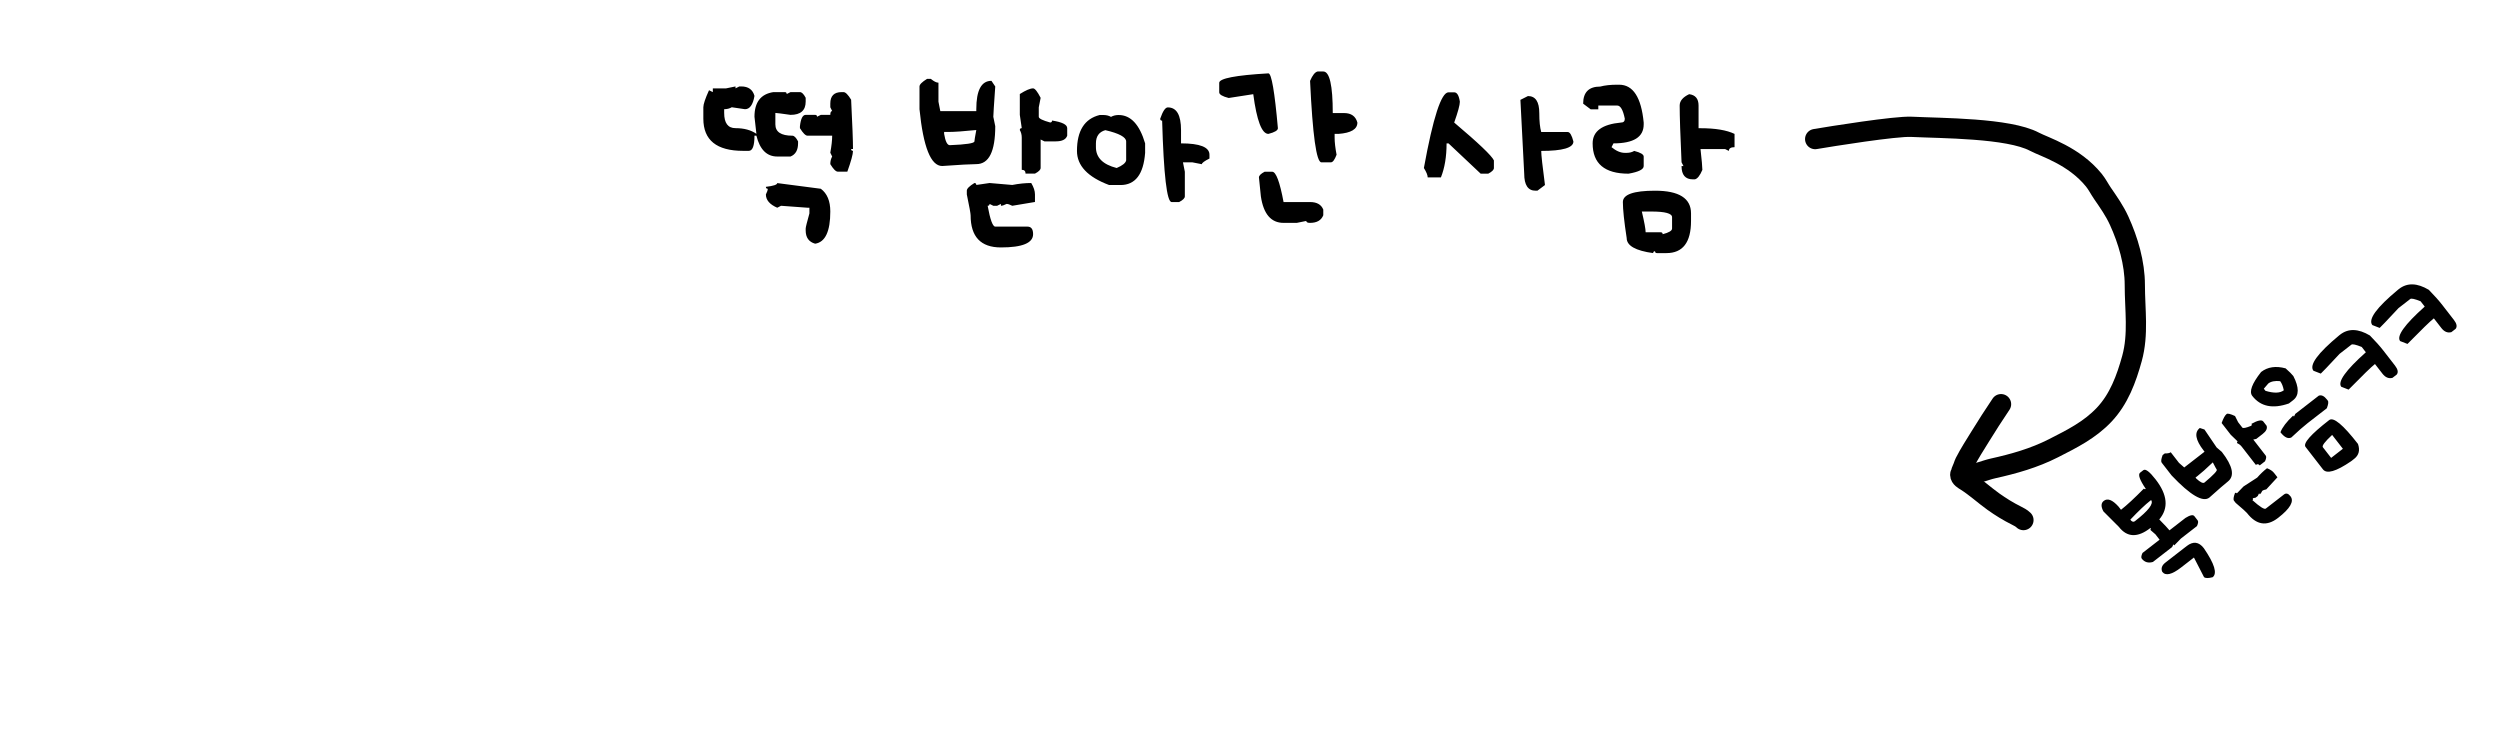 <svg width="247" height="72" viewBox="0 0 247 72" fill="none" xmlns="http://www.w3.org/2000/svg">
<path d="M72.669 8.54V8.731L73.045 8.54H73.236C73.934 8.54 74.369 8.852 74.542 9.476C74.392 10.351 74.079 10.789 73.606 10.789L72.3 10.597C72.081 10.725 71.83 10.789 71.548 10.789V11.158C71.548 12.16 71.921 12.662 72.669 12.662C73.507 12.662 74.196 12.848 74.733 13.222L74.542 11.534C74.542 10.098 75.166 9.287 76.415 9.1H77.536C77.664 9.1 77.728 9.164 77.728 9.291L78.103 9.1H79.033C79.216 9.1 79.405 9.287 79.601 9.661V10.037C79.601 10.912 79.102 11.349 78.103 11.349C77.21 11.222 76.711 11.158 76.606 11.158V12.286C76.606 13.033 77.167 13.407 78.288 13.407C78.466 13.407 78.653 13.594 78.849 13.967V14.159C78.849 14.829 78.6 15.264 78.103 15.464H76.791C75.761 15.464 75.075 14.778 74.733 13.407H74.542C74.542 14.405 74.355 14.904 73.981 14.904H73.421C70.8 14.904 69.49 13.844 69.49 11.725V10.597C69.49 10.301 69.677 9.74 70.051 8.916L70.427 9.1V8.731H71.739L72.669 8.54ZM83.155 9.1H83.34C83.536 9.1 83.787 9.351 84.092 9.852C84.215 12.304 84.276 13.926 84.276 14.719H84.092C84.092 14.842 84.153 14.904 84.276 14.904C84.276 15.232 84.09 15.918 83.716 16.961H82.779C82.583 16.961 82.335 16.713 82.034 16.216C82.034 15.934 82.096 15.683 82.219 15.464L82.034 15.088C82.157 14.414 82.219 13.853 82.219 13.407H79.785C79.589 13.407 79.338 13.158 79.033 12.662V12.47C79.115 11.723 79.304 11.349 79.601 11.349H80.537C80.66 11.349 80.722 11.411 80.722 11.534L81.098 11.349H82.034C82.034 11.098 82.096 10.973 82.219 10.973L82.034 10.597V10.228C82.034 9.476 82.408 9.1 83.155 9.1ZM76.791 18.089L81.098 18.65C81.722 19.115 82.034 19.862 82.034 20.892C82.034 22.865 81.535 23.927 80.537 24.078C79.913 23.904 79.601 23.467 79.601 22.765V22.581C79.601 22.462 79.724 21.963 79.97 21.084V20.523H79.785L77.167 20.331L76.791 20.523C76.044 20.199 75.67 19.762 75.67 19.21C75.793 18.969 75.855 18.782 75.855 18.65C75.731 18.65 75.67 18.586 75.67 18.459C76.417 18.372 76.791 18.249 76.791 18.089ZM91.591 7.794H91.967C92.272 8.045 92.523 8.17 92.719 8.17V10.043L92.903 10.98H96.458V10.789C96.458 8.92 96.957 7.986 97.955 7.986L98.331 8.546C98.204 10.351 98.14 11.349 98.14 11.54L98.331 12.47C98.331 14.968 97.707 16.216 96.458 16.216C95.952 16.216 94.829 16.278 93.088 16.401C91.967 16.401 91.219 14.53 90.846 10.789V8.546C90.846 8.35 91.094 8.1 91.591 7.794ZM102.07 8.731C102.248 8.731 102.496 9.043 102.815 9.667L102.631 10.604V11.54C102.631 11.709 103.005 11.896 103.752 12.101C103.88 12.101 103.943 12.037 103.943 11.91C104.941 12.06 105.44 12.311 105.44 12.662V13.407C105.313 13.78 104.937 13.967 104.312 13.967H103.191L102.815 13.783V16.592C102.815 16.77 102.629 16.957 102.255 17.153H101.325C101.325 16.902 101.2 16.777 100.949 16.777V13.598C100.949 13.316 100.885 13.065 100.758 12.846C100.758 12.723 100.822 12.662 100.949 12.662L100.758 11.349V9.291C101.346 8.918 101.783 8.731 102.07 8.731ZM93.648 13.038H93.279V13.222C93.402 13.97 93.589 14.343 93.84 14.343C95.462 14.28 96.273 14.154 96.273 13.967C96.273 13.876 96.335 13.502 96.458 12.846C95.214 12.974 94.277 13.038 93.648 13.038ZM96.273 18.082C96.397 18.082 96.458 18.146 96.458 18.274L97.77 18.082L100.013 18.274C100.669 18.146 101.293 18.082 101.886 18.082C102.132 18.493 102.255 18.869 102.255 19.21V19.956L100.013 20.331C99.771 20.209 99.584 20.147 99.452 20.147C99.211 20.27 99.024 20.331 98.892 20.331V20.147L98.516 20.331H98.14L97.77 20.147C97.77 20.27 97.707 20.331 97.579 20.331C97.83 21.703 98.08 22.389 98.331 22.389H101.51C101.883 22.389 102.07 22.637 102.07 23.134C102.07 24.009 101.011 24.447 98.892 24.447C96.895 24.447 95.897 23.387 95.897 21.268C95.897 21.104 95.772 20.418 95.522 19.21V18.834C95.522 18.639 95.772 18.388 96.273 18.082ZM115.38 10.611C116.25 10.611 116.686 11.361 116.686 12.86V14.165C118.559 14.165 119.495 14.539 119.495 15.287V15.663C118.994 15.913 118.743 16.1 118.743 16.223L117.807 16.039H116.877L117.062 16.968V19.402C117.062 19.58 116.875 19.766 116.501 19.962H115.756C115.286 19.962 114.974 17.283 114.819 11.923C114.692 11.923 114.628 11.86 114.628 11.732C114.883 10.985 115.134 10.611 115.38 10.611ZM109.022 11.363C109.3 11.363 109.549 11.424 109.768 11.547C109.986 11.424 110.237 11.363 110.52 11.363C111.714 11.363 112.586 12.297 113.138 14.165V15.102C112.978 17.221 112.167 18.281 110.704 18.281H109.583C107.464 17.488 106.404 16.364 106.404 14.911C106.404 12.919 107.152 11.736 108.646 11.363H109.022ZM108.277 14.165V14.541C108.277 15.567 108.961 16.253 110.328 16.599C110.898 16.358 111.21 16.107 111.265 15.847V13.981C111.265 13.553 110.579 13.179 109.207 12.86C108.587 13.033 108.277 13.468 108.277 14.165ZM130.18 7.063H130.74C131.365 7.063 131.677 8.432 131.677 11.171H132.798C133.5 11.171 133.937 11.484 134.11 12.108C134.11 12.764 133.486 13.138 132.237 13.229H131.861V13.605C131.861 14.052 131.925 14.612 132.053 15.287C131.866 15.788 131.679 16.039 131.492 16.039H130.556C130.059 16.039 129.685 13.357 129.435 7.993C129.676 7.428 129.924 7.118 130.18 7.063ZM125.319 7.248C125.625 7.248 125.937 9.055 126.256 12.668C126.256 12.883 125.944 13.069 125.319 13.229C124.668 13.229 124.169 11.921 123.822 9.305L121.396 9.681C120.771 9.522 120.459 9.335 120.459 9.121V8.184C120.459 7.747 122.079 7.434 125.319 7.248ZM124.943 16.968H125.695C126.069 16.968 126.443 17.966 126.816 19.962H129.435C130.104 19.962 130.54 20.211 130.74 20.707V21.268C130.54 21.769 130.104 22.02 129.435 22.02C129.184 22.02 129.059 21.956 129.059 21.829L128.122 22.02H126.816C125.581 22.02 124.834 21.147 124.574 19.402L124.383 17.529C124.383 17.351 124.57 17.164 124.943 16.968ZM143.113 9.121H143.674C143.956 9.121 144.143 9.431 144.234 10.05C144.234 10.369 144.048 11.055 143.674 12.108C146.08 14.14 147.388 15.387 147.598 15.847V16.599C147.598 16.777 147.411 16.964 147.037 17.16H146.292L143.113 14.165H142.922C142.922 15.478 142.735 16.599 142.361 17.529H141.056C141.056 17.31 140.93 17 140.68 16.599C141.587 11.613 142.398 9.121 143.113 9.121ZM150.961 9.49C151.708 9.49 152.082 10.05 152.082 11.171C152.082 11.983 152.146 12.607 152.273 13.044H154.892C155.106 13.044 155.293 13.357 155.452 13.981C155.452 14.601 154.393 14.911 152.273 14.911C152.273 15.293 152.396 16.417 152.643 18.281L151.897 18.841H151.713C150.965 18.841 150.592 18.281 150.592 17.16L150.216 9.866L150.961 9.49ZM159.779 8.369H159.971C161.347 8.369 162.156 9.615 162.397 12.108V12.293C162.397 13.541 161.402 14.165 159.41 14.165L159.219 14.541C159.674 14.915 160.112 15.102 160.531 15.102H160.716C160.998 15.102 161.247 15.038 161.461 14.911C162.085 15.07 162.397 15.257 162.397 15.471V16.408C162.397 16.736 161.898 16.986 160.9 17.16C158.535 17.16 157.353 16.162 157.353 14.165C157.353 12.967 158.287 12.281 160.155 12.108C160.406 12.108 160.531 11.983 160.531 11.732C160.358 10.861 160.107 10.426 159.779 10.426H157.913V10.802H157.161L156.416 10.242C156.416 9.116 156.977 8.553 158.098 8.553C158.562 8.43 159.123 8.369 159.779 8.369ZM166.889 9.305C167.508 9.383 167.818 9.756 167.818 10.426V12.668H168.01C169.473 12.668 170.594 12.855 171.373 13.229V14.541C170.999 14.541 170.812 14.665 170.812 14.911L170.437 14.726H168.01C168.133 15.829 168.194 16.515 168.194 16.784C167.953 17.353 167.704 17.666 167.449 17.72H167.258C166.51 17.72 166.137 17.283 166.137 16.408H166.328L166.137 16.032C166.014 13.352 165.952 11.484 165.952 10.426C165.952 9.975 166.264 9.601 166.889 9.305ZM163.519 18.841C165.888 18.841 167.073 19.589 167.073 21.084V21.829C167.073 23.948 166.262 25.007 164.64 25.007H163.71C163.582 25.007 163.519 24.946 163.519 24.823C163.396 24.823 163.334 24.884 163.334 25.007C161.589 24.77 160.716 24.274 160.716 23.517C160.465 21.886 160.34 20.701 160.34 19.962C160.34 19.215 161.399 18.841 163.519 18.841ZM162.213 20.899C162.464 21.961 162.589 22.644 162.589 22.95H164.079C164.207 22.95 164.271 23.014 164.271 23.141C164.89 22.982 165.2 22.795 165.2 22.581V21.459C165.2 21.086 164.517 20.899 163.149 20.899H162.213Z" fill="black"/>
<path d="M207.856 49.484C208.226 49.196 208.711 49.385 209.309 50.05L209.554 50.366C210.13 49.919 210.884 49.221 211.816 48.272C211.87 48.341 211.932 48.349 212.001 48.295C211.398 47.411 211.212 46.88 211.444 46.7L211.76 46.455C211.971 46.291 212.377 46.596 212.977 47.37C214.157 48.891 214.276 50.207 213.335 51.32C213.89 51.887 214.226 52.246 214.344 52.398L215.926 51.17C216.381 50.887 216.674 50.829 216.804 50.996L217.13 51.416C217.208 51.517 217.184 51.704 217.059 51.978L215.477 53.206L214.818 53.884L214.737 53.78L214.605 54.049L212.707 55.522C212.247 55.656 211.88 55.547 211.607 55.195C211.529 55.094 211.553 54.907 211.678 54.633L213.368 53.322L212.958 52.794L212.443 52.346C212.513 52.292 212.521 52.23 212.467 52.161C211.201 53.142 210.16 53.106 209.342 52.052L207.818 50.526C207.561 50.051 207.573 49.703 207.856 49.484ZM210.476 51.339L210.556 51.443C210.689 51.566 210.815 51.582 210.933 51.49C212.271 50.453 212.803 49.758 212.529 49.406L212.421 49.489C211.961 49.846 211.312 50.463 210.476 51.339ZM213.942 55.583L216.052 53.946C216.685 53.455 217.247 53.526 217.737 54.159C218.795 55.703 219.086 56.66 218.611 57.029C218.183 57.142 217.898 57.139 217.756 57.018L216.761 55.083L215.496 56.065C214.58 56.775 213.959 56.92 213.632 56.498C213.486 56.162 213.589 55.857 213.942 55.583ZM213.668 44.962L213.88 44.798C214.162 44.806 214.358 44.767 214.469 44.681L215.289 45.738L215.803 46.185L217.809 44.629L217.726 44.521C216.907 43.467 216.78 42.721 217.343 42.284L217.801 42.436C218.519 43.51 218.92 44.101 219.004 44.209L219.519 44.65C220.612 46.059 220.807 47.038 220.102 47.584C219.817 47.806 219.21 48.332 218.281 49.164C217.648 49.655 216.407 48.926 214.558 46.978L213.576 45.713C213.491 45.602 213.521 45.352 213.668 44.962ZM219.992 40.903C220.092 40.825 220.369 40.892 220.822 41.105L221.128 41.714L221.538 42.243C221.612 42.338 221.905 42.28 222.417 42.068C222.489 42.012 222.497 41.948 222.441 41.876C223.07 41.524 223.461 41.447 223.615 41.645L223.941 42.066C224.033 42.333 223.902 42.603 223.55 42.876L222.917 43.367L222.624 43.427L223.854 45.013C223.932 45.113 223.909 45.3 223.784 45.575L223.259 45.982C223.149 45.84 223.024 45.824 222.882 45.934L221.49 44.14C221.367 43.981 221.221 43.867 221.053 43.8C220.999 43.73 221.008 43.668 221.08 43.612L220.398 42.955L219.497 41.794C219.665 41.325 219.83 41.028 219.992 40.903ZM217.125 47.02L216.916 47.182L216.997 47.286C217.394 47.654 217.663 47.783 217.804 47.674C218.692 46.927 219.095 46.501 219.013 46.396C218.973 46.344 218.844 46.107 218.626 45.682C217.98 46.299 217.48 46.745 217.125 47.02ZM220.815 48.718C220.884 48.664 220.947 48.673 221.003 48.745L221.66 48.063L223.009 47.189C223.324 46.83 223.648 46.52 223.982 46.261C224.301 46.385 224.535 46.543 224.684 46.736L225.011 47.156L223.91 48.35C223.72 48.387 223.587 48.434 223.513 48.492C223.43 48.667 223.352 48.783 223.277 48.841L223.196 48.737L223.065 49.006L222.853 49.17L222.564 49.228C222.618 49.297 222.609 49.36 222.537 49.416C223.279 50.08 223.72 50.358 223.862 50.248L225.656 48.856C225.867 48.692 226.081 48.751 226.298 49.031C226.681 49.525 226.275 50.236 225.079 51.164C223.953 52.038 222.925 51.877 221.998 50.681C221.926 50.588 221.555 50.256 220.884 49.684L220.72 49.472C220.634 49.361 220.666 49.11 220.815 48.718ZM223.397 36.753C224.043 36.252 224.85 36.132 225.819 36.394C226.191 36.724 226.445 36.977 226.583 37.155C227.165 38.282 227.16 39.074 226.568 39.533L226.144 39.862C224.549 40.42 223.343 40.171 222.525 39.117C222.197 38.695 222.488 37.907 223.397 36.753ZM223.665 38.405L223.827 38.613C224.663 38.867 225.267 38.849 225.64 38.56C225.564 38.17 225.444 37.869 225.28 37.658C224.765 37.605 224.374 37.682 224.106 37.89L223.665 38.405ZM226.564 41.057L226.644 41.161L226.776 40.892L229.098 39.09C229.363 38.996 229.632 39.125 229.906 39.478L229.986 39.582C230.072 39.693 230.04 39.944 229.891 40.336L227.993 41.808C227.587 42.123 227.05 42.595 226.384 43.223C226.06 43.384 225.701 43.211 225.308 42.705C225.492 42.224 225.91 41.675 226.564 41.057ZM230.123 41.503C230.545 41.175 231.493 41.962 232.968 43.863C233.184 44.482 233.059 44.973 232.59 45.336L232.274 45.581C230.801 46.588 229.879 46.852 229.508 46.374L227.79 44.159C227.517 43.807 228.295 42.922 230.123 41.503ZM229.499 44.187L230.316 45.24L231.477 44.339L230.415 42.97C229.694 43.64 229.389 44.046 229.499 44.187ZM231.102 33.142L231.206 33.061C232.016 32.433 232.996 32.461 234.146 33.147C234.693 33.703 235.138 34.202 235.482 34.645L236.628 36.122C236.911 36.488 236.968 36.781 236.799 37.004L236.378 37.33C236.008 37.431 235.676 37.293 235.383 36.915L234.647 35.966C234.302 36.234 233.433 37.076 232.041 38.495L231.315 38.211C230.938 37.725 231.748 36.59 233.746 34.805L233.339 34.28C232.763 34.047 232.422 33.972 232.316 34.054L231.155 34.955C230.001 36.192 229.381 36.844 229.293 36.912L228.567 36.629C228.132 36.068 228.977 34.906 231.102 33.142ZM236.92 28.628L237.024 28.547C237.834 27.919 238.814 27.948 239.964 28.633C240.511 29.189 240.956 29.689 241.299 30.131L242.446 31.609C242.729 31.974 242.786 32.268 242.616 32.49L242.196 32.816C241.826 32.918 241.494 32.78 241.201 32.402L240.464 31.453C240.12 31.72 239.251 32.563 237.859 33.981L237.132 33.698C236.755 33.212 237.566 32.076 239.563 30.291L239.156 29.767C238.58 29.534 238.239 29.458 238.134 29.54L236.973 30.441C235.819 31.678 235.198 32.331 235.111 32.399L234.384 32.115C233.949 31.555 234.795 30.392 236.92 28.628Z" fill="black"/>
<path d="M179.338 13.741C180.906 13.474 187.277 12.45 188.859 12.529C191.773 12.674 198.443 12.639 201 14C202 14.532 204.905 15.378 206.87 17.797C207.192 18.193 207.432 18.675 207.721 19.097C208.328 19.982 208.917 20.811 209.371 21.805C210.262 23.756 210.92 25.997 210.92 28.155C210.92 30.59 211.301 33.017 210.642 35.41C210.085 37.434 209.345 39.442 207.881 40.985C206.453 42.491 204.709 43.356 202.885 44.285C200.973 45.258 198.975 45.821 196.896 46.283C196.102 46.459 195.365 46.839 194.531 46.839" stroke="black" stroke-width="2" stroke-linecap="round"/>
<path d="M197.703 39.932C196.989 40.989 196.303 42.061 195.633 43.147C195.122 43.977 194.576 44.815 194.132 45.687C194.027 45.893 193.989 46.124 193.869 46.323C193.806 46.429 193.776 46.578 193.759 46.699C193.747 46.782 193.668 46.82 193.669 46.901C193.676 47.21 194.024 47.388 194.248 47.53C195.199 48.133 196.029 48.903 196.944 49.559C197.671 50.08 198.427 50.543 199.222 50.94C199.456 51.057 199.725 51.193 199.916 51.383" stroke="black" stroke-width="2" stroke-linecap="round"/>
</svg>
